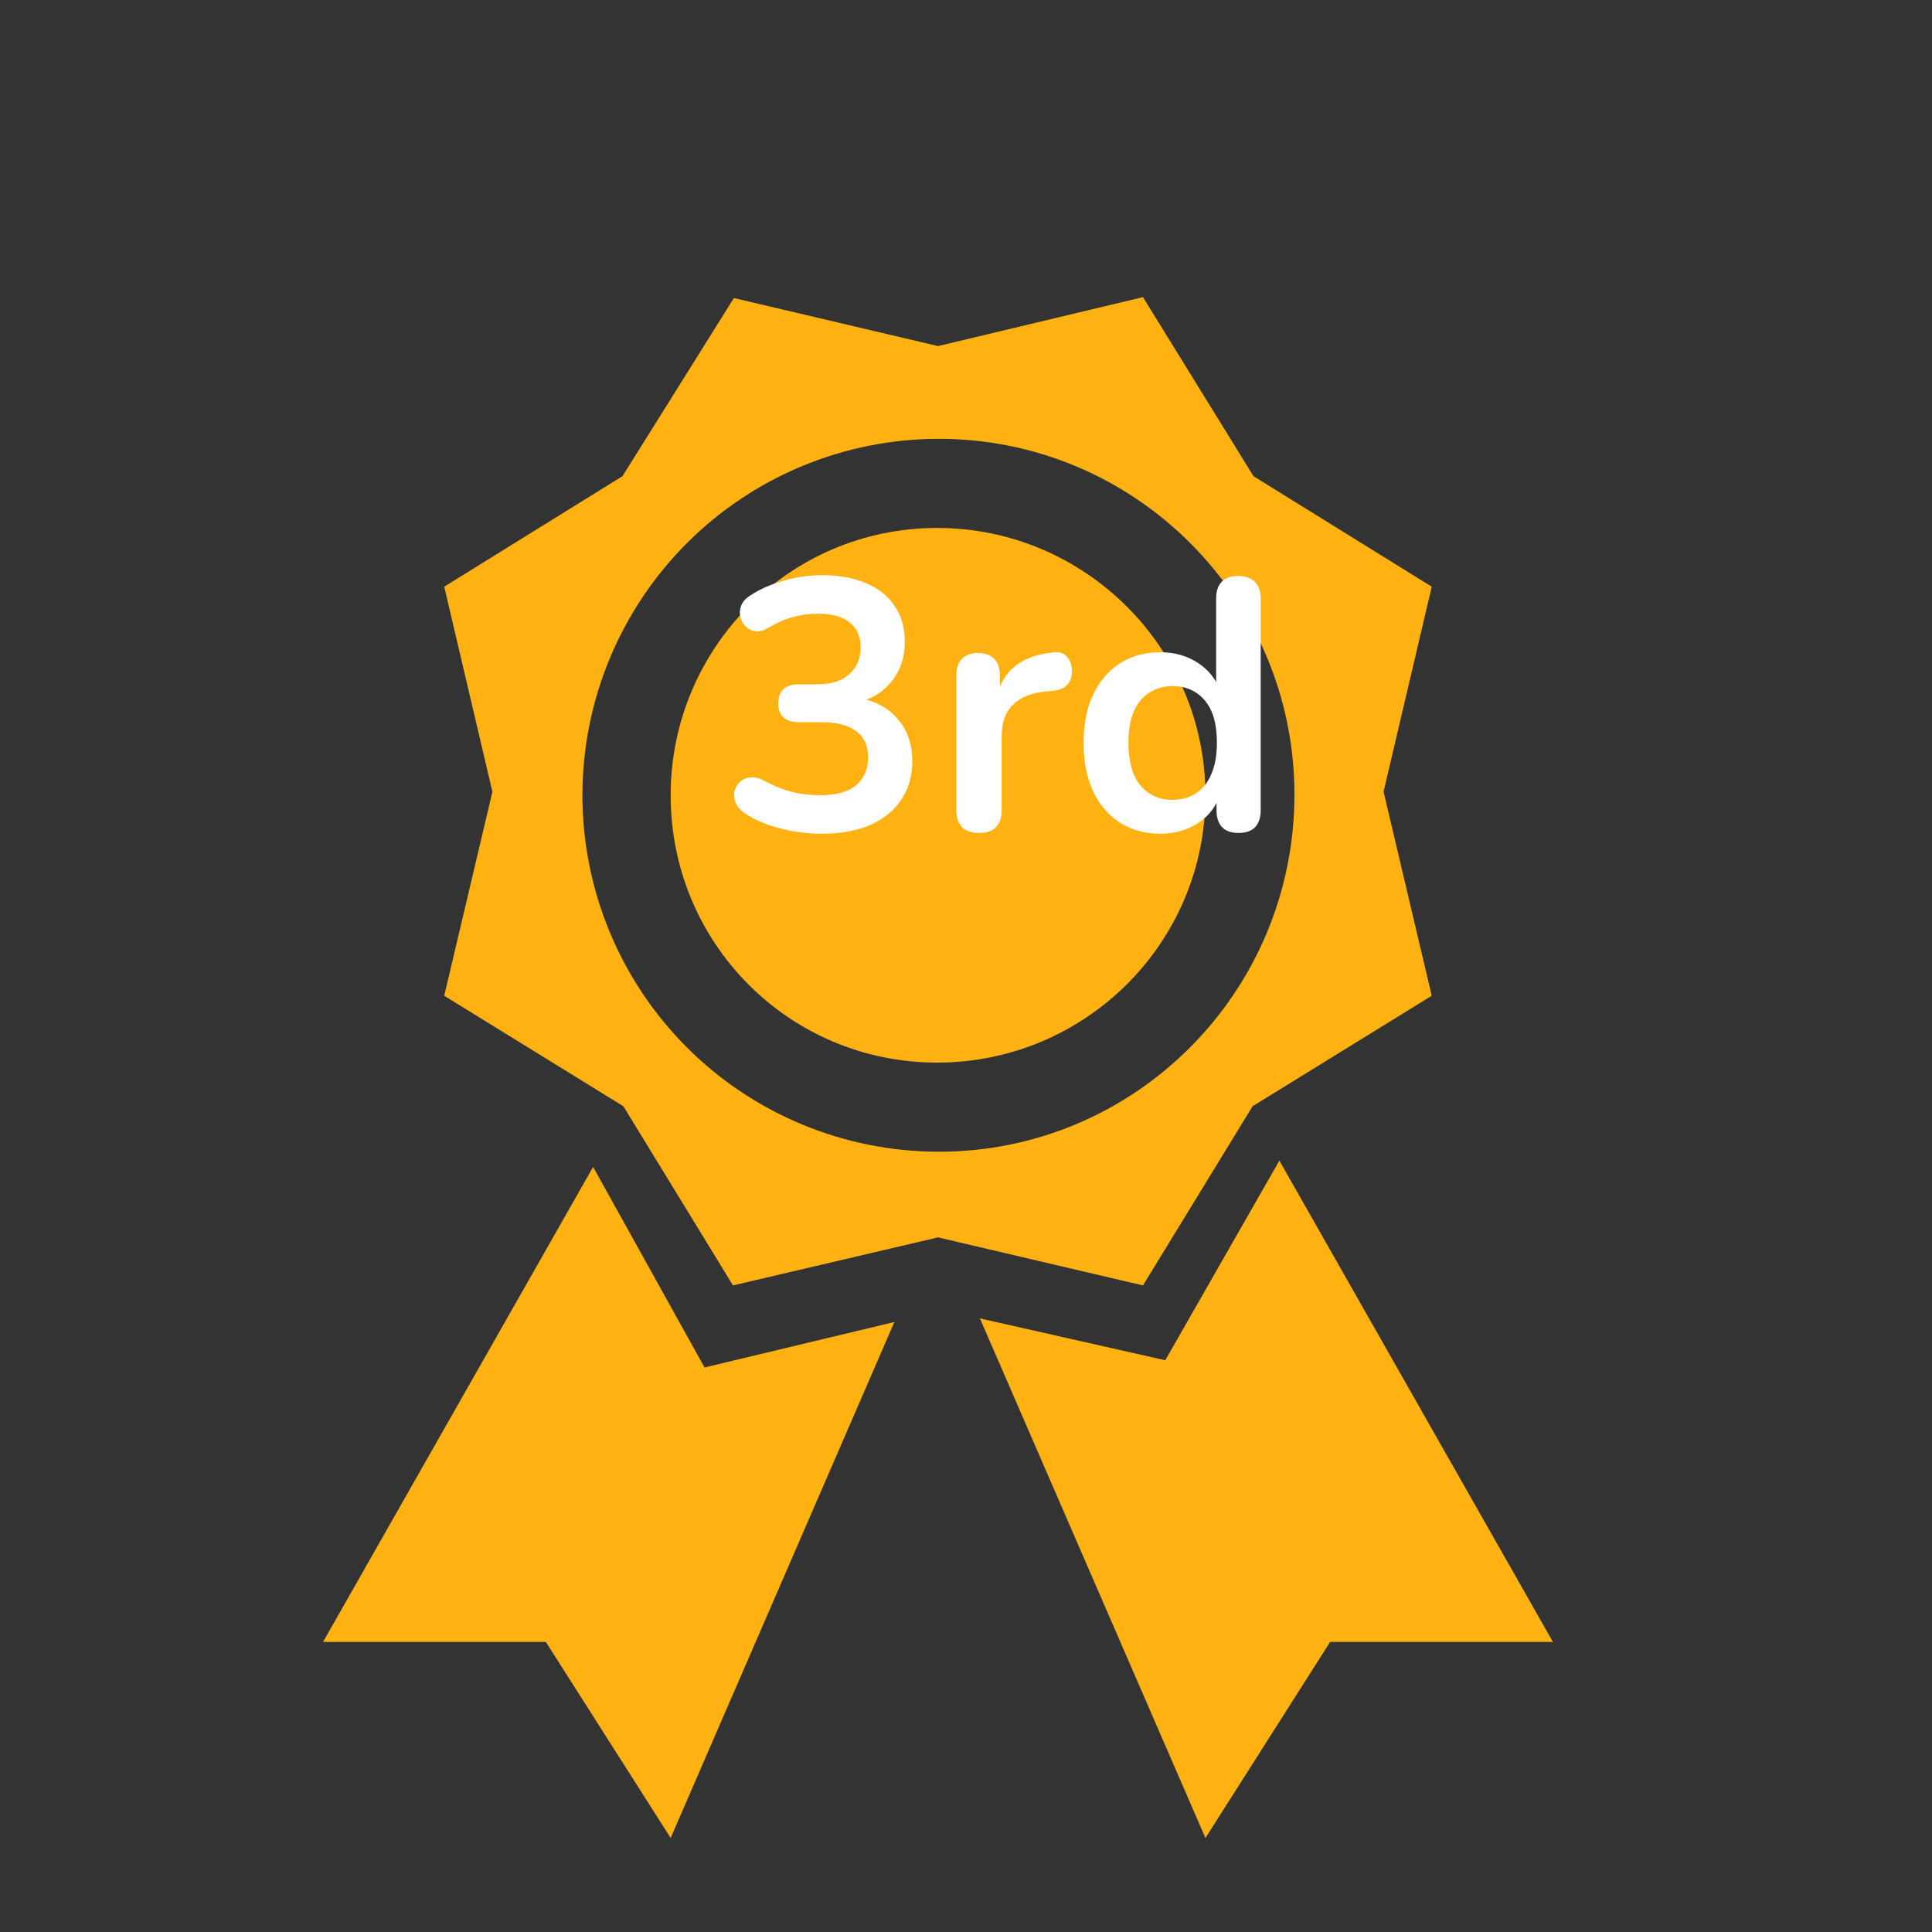 <svg width="15" height="15" viewBox="0 0 15 15" fill="none" xmlns="http://www.w3.org/2000/svg">
<rect x="0" y="0" width="15" height="15" fill="#333333" stroke="none"/>
<g clip-path="url(#clip0_24619_26331)">
<path d="M3.449 4.555L3.823 6.147L3.449 7.731L4.84 8.589L5.691 9.98L7.283 9.607L8.874 9.98L9.725 8.589L11.116 7.731L10.742 6.147L11.116 4.555L9.732 3.697L8.874 2.307L7.283 2.687L5.698 2.314L4.833 3.697L3.449 4.555ZM7.29 8.942C6.556 8.942 5.852 8.651 5.333 8.132C4.814 7.613 4.522 6.909 4.522 6.175C4.522 5.44 4.814 4.737 5.333 4.217C5.852 3.698 6.556 3.407 7.29 3.407C8.812 3.407 10.05 4.645 10.05 6.168C10.05 7.704 8.812 8.942 7.29 8.942ZM7.276 8.25C6.127 8.25 5.207 7.323 5.207 6.175C5.207 5.033 6.127 4.099 7.276 4.099C8.424 4.099 9.359 5.033 9.359 6.175C9.359 7.323 8.424 8.25 7.276 8.25ZM9.933 9.011L9.047 10.561L7.608 10.236L9.359 14.27L10.327 12.748H12.057L9.933 9.011ZM4.605 9.06L5.47 10.617L6.944 10.264L5.207 14.27L4.238 12.748H2.508L4.605 9.06Z" fill="#FFB211"/>
<path d="M6.377 6.473C6.278 6.473 6.174 6.46 6.067 6.434C5.96 6.408 5.867 6.37 5.788 6.318C5.751 6.294 5.726 6.266 5.713 6.235C5.7 6.204 5.696 6.174 5.702 6.146C5.709 6.117 5.723 6.092 5.743 6.072C5.765 6.051 5.792 6.039 5.824 6.036C5.857 6.032 5.893 6.04 5.932 6.061C6.007 6.101 6.08 6.131 6.15 6.149C6.22 6.166 6.292 6.174 6.366 6.174C6.447 6.174 6.516 6.163 6.571 6.141C6.626 6.119 6.668 6.086 6.695 6.041C6.725 5.997 6.74 5.943 6.74 5.881C6.74 5.788 6.708 5.72 6.646 5.676C6.585 5.63 6.495 5.607 6.377 5.607H6.2C6.148 5.607 6.109 5.594 6.081 5.568C6.055 5.542 6.042 5.506 6.042 5.46C6.042 5.414 6.055 5.378 6.081 5.352C6.109 5.326 6.148 5.313 6.2 5.313H6.344C6.414 5.313 6.474 5.302 6.524 5.28C6.574 5.256 6.612 5.223 6.64 5.18C6.668 5.138 6.682 5.086 6.682 5.025C6.682 4.941 6.653 4.876 6.596 4.832C6.54 4.787 6.459 4.765 6.352 4.765C6.284 4.765 6.219 4.774 6.159 4.79C6.099 4.805 6.034 4.834 5.962 4.876C5.929 4.896 5.896 4.905 5.865 4.901C5.836 4.897 5.811 4.885 5.79 4.865C5.77 4.845 5.756 4.821 5.749 4.793C5.741 4.763 5.743 4.734 5.754 4.704C5.765 4.673 5.789 4.646 5.824 4.624C5.903 4.572 5.991 4.534 6.087 4.508C6.182 4.48 6.281 4.466 6.383 4.466C6.517 4.466 6.633 4.488 6.729 4.53C6.825 4.571 6.897 4.63 6.947 4.707C6.999 4.783 7.025 4.875 7.025 4.984C7.025 5.061 7.01 5.132 6.981 5.197C6.951 5.26 6.909 5.313 6.856 5.358C6.802 5.402 6.738 5.433 6.662 5.452V5.418C6.795 5.441 6.898 5.496 6.972 5.585C7.046 5.671 7.083 5.78 7.083 5.911C7.083 6.026 7.054 6.125 6.997 6.21C6.94 6.295 6.859 6.36 6.754 6.407C6.648 6.451 6.523 6.473 6.377 6.473ZM7.602 6.467C7.545 6.467 7.501 6.453 7.469 6.423C7.44 6.392 7.425 6.348 7.425 6.29V5.244C7.425 5.187 7.44 5.144 7.469 5.114C7.499 5.085 7.54 5.07 7.594 5.07C7.647 5.07 7.689 5.085 7.718 5.114C7.748 5.144 7.763 5.187 7.763 5.244V5.418H7.735C7.761 5.308 7.812 5.224 7.887 5.167C7.963 5.109 8.063 5.075 8.189 5.064C8.228 5.061 8.258 5.071 8.28 5.095C8.304 5.117 8.318 5.152 8.322 5.2C8.325 5.246 8.314 5.284 8.289 5.313C8.265 5.341 8.228 5.358 8.178 5.363L8.117 5.369C8.004 5.38 7.92 5.415 7.862 5.474C7.805 5.531 7.777 5.612 7.777 5.717V6.29C7.777 6.348 7.762 6.392 7.732 6.423C7.703 6.453 7.659 6.467 7.602 6.467ZM9.008 6.473C8.889 6.473 8.785 6.444 8.695 6.387C8.606 6.33 8.537 6.249 8.487 6.144C8.437 6.037 8.413 5.911 8.413 5.767C8.413 5.621 8.437 5.497 8.487 5.394C8.537 5.288 8.606 5.207 8.695 5.15C8.785 5.093 8.889 5.064 9.008 5.064C9.12 5.064 9.218 5.092 9.301 5.147C9.386 5.203 9.443 5.275 9.473 5.366H9.442V4.646C9.442 4.589 9.457 4.546 9.486 4.516C9.516 4.487 9.558 4.472 9.614 4.472C9.669 4.472 9.712 4.487 9.741 4.516C9.772 4.546 9.788 4.589 9.788 4.646V6.29C9.788 6.348 9.773 6.392 9.744 6.423C9.714 6.453 9.672 6.467 9.616 6.467C9.561 6.467 9.519 6.453 9.489 6.423C9.46 6.392 9.445 6.348 9.445 6.29V6.074L9.475 6.157C9.448 6.253 9.391 6.33 9.307 6.387C9.222 6.444 9.122 6.473 9.008 6.473ZM9.104 6.21C9.173 6.21 9.233 6.193 9.284 6.16C9.336 6.127 9.376 6.078 9.403 6.014C9.433 5.947 9.448 5.865 9.448 5.767C9.448 5.62 9.416 5.51 9.354 5.438C9.291 5.364 9.208 5.327 9.104 5.327C9.036 5.327 8.976 5.344 8.925 5.377C8.873 5.408 8.832 5.457 8.803 5.524C8.775 5.588 8.761 5.669 8.761 5.767C8.761 5.913 8.793 6.024 8.855 6.099C8.918 6.173 9.001 6.21 9.104 6.21Z" fill="white"/>
</g>
<defs>
<clipPath id="clip0_24619_26331">
<rect width="13.839" height="13.839" fill="white" transform="translate(0.433 0.984)"/>
</clipPath>
</defs>
</svg>
